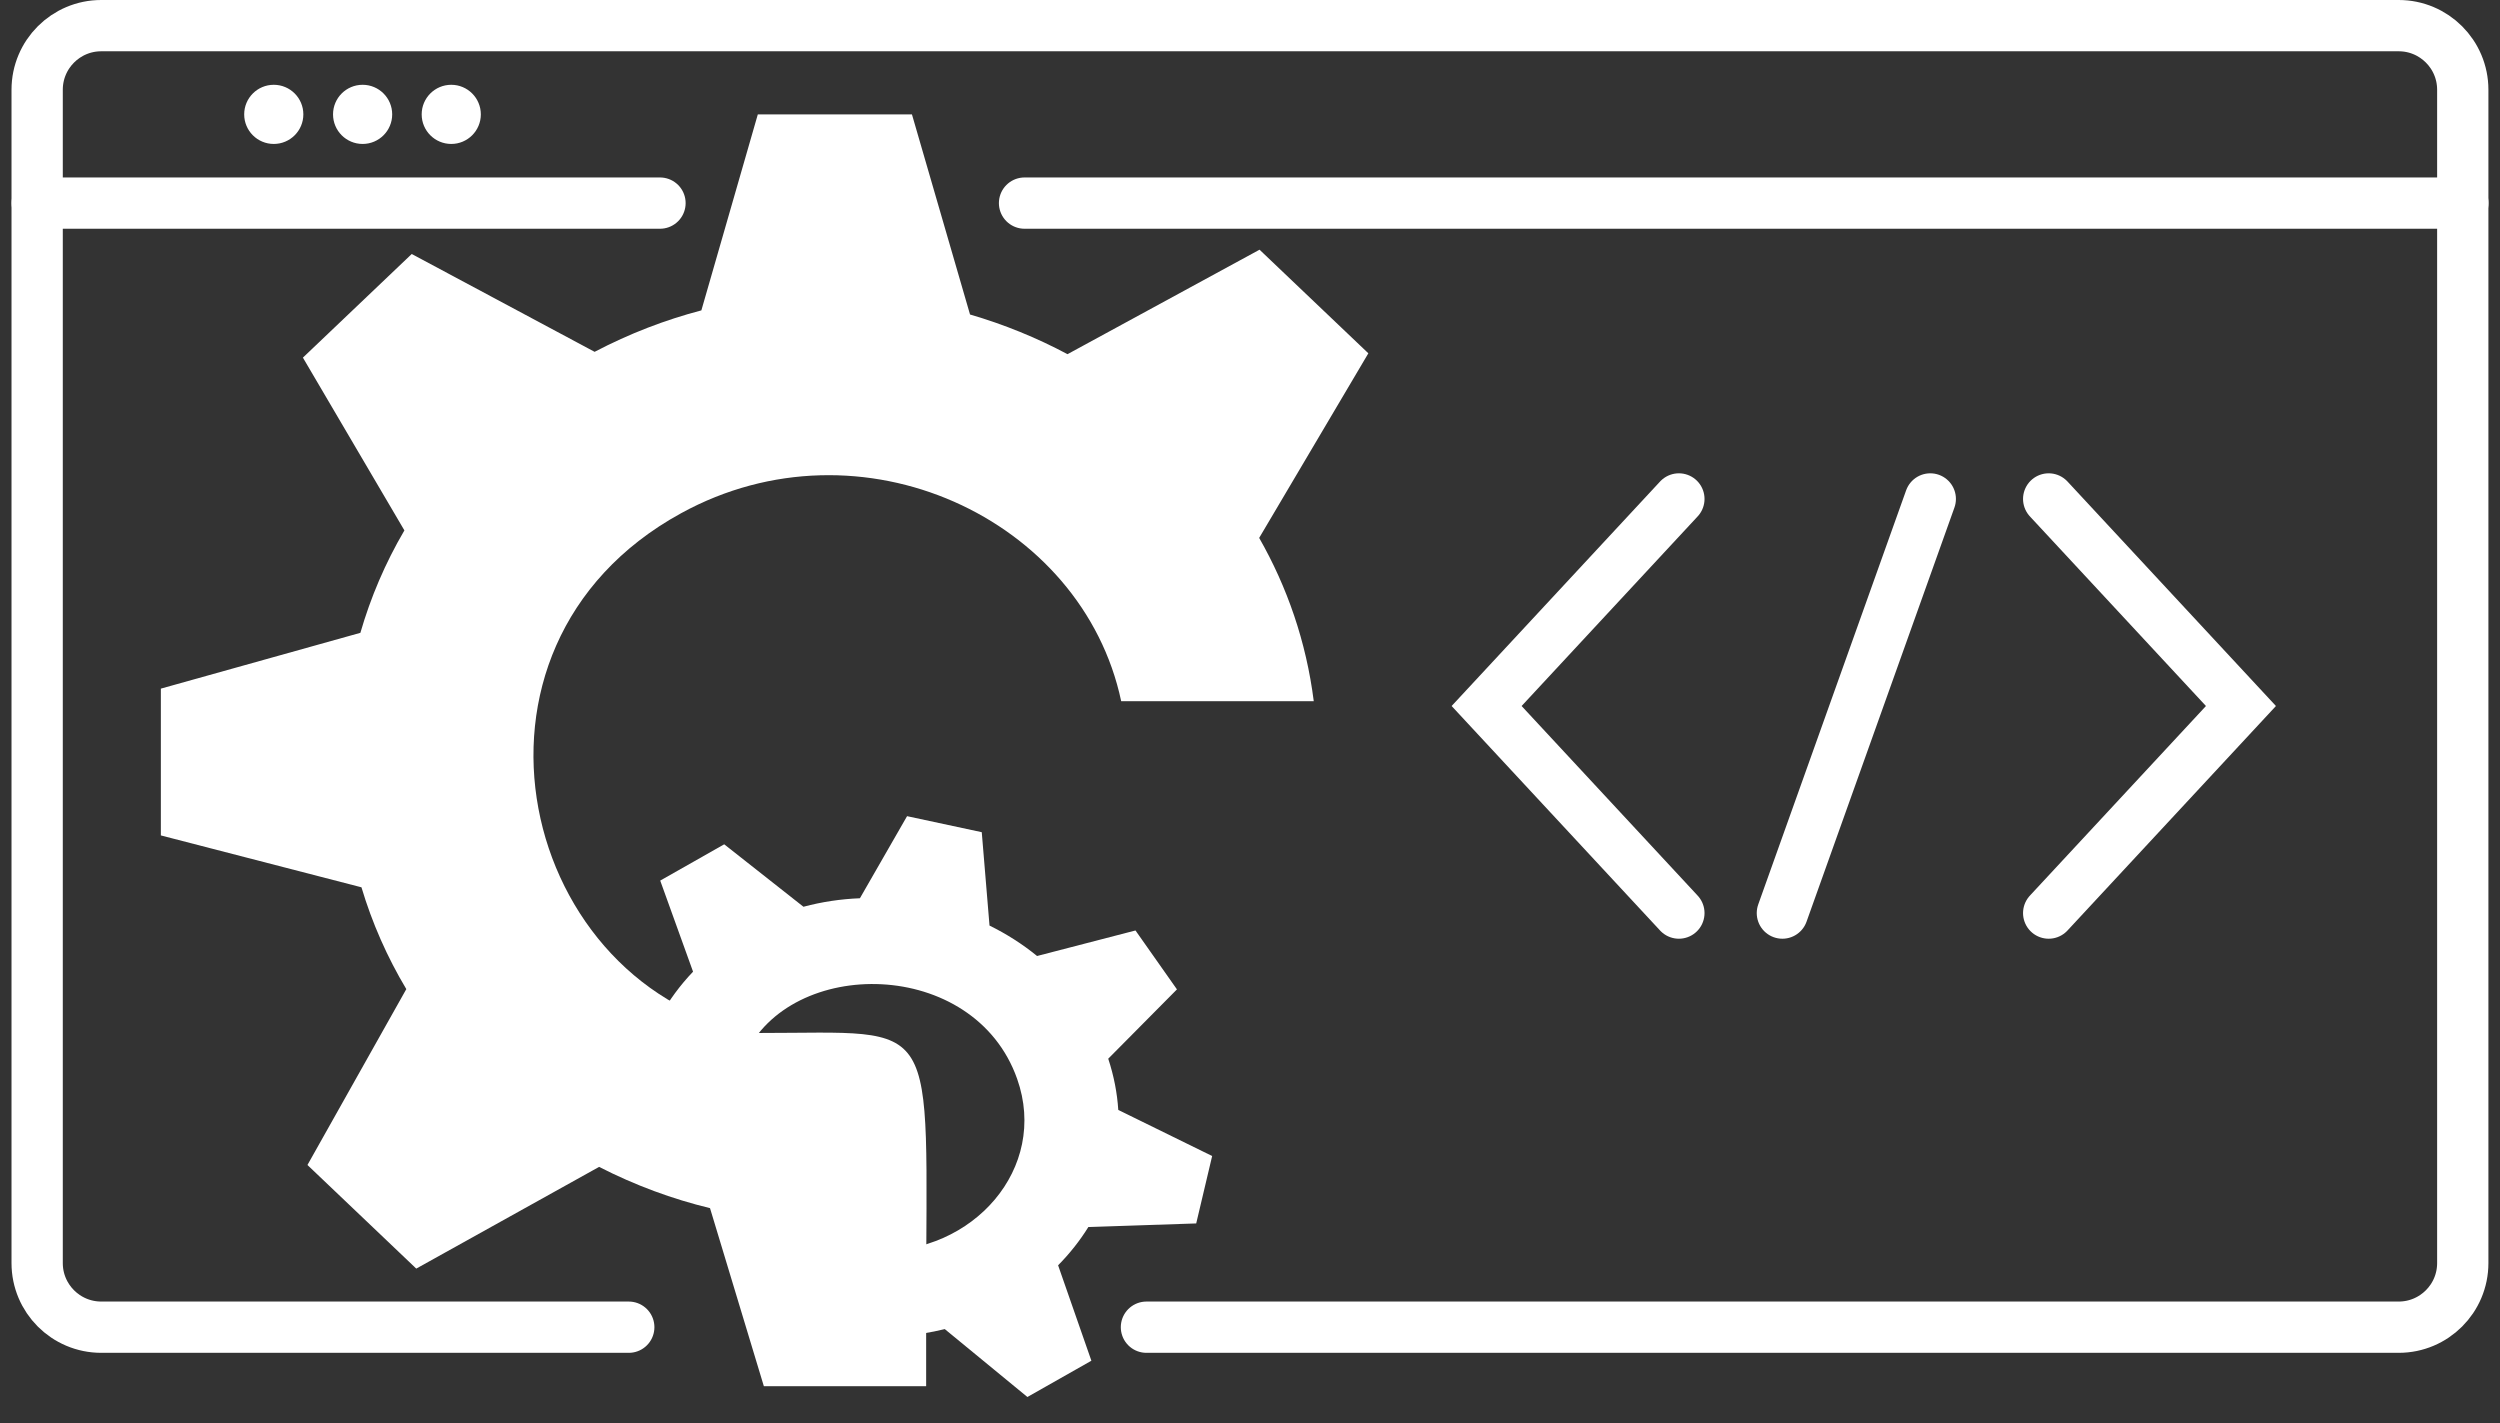 <svg width="195" height="111" viewBox="0 0 195 111" fill="none" xmlns="http://www.w3.org/2000/svg">
<rect x="0" y="0" width="195" height="111" fill="#333333" stroke="none"/>
<path d="M59.163 80.573C73.555 80.573 72.24 78.866 72.24 101.706V108.123H59.58L55.381 94.235C52.458 93.526 49.558 92.465 46.73 91.017L32.468 98.951L23.981 90.869L31.692 77.151C30.195 74.647 29.021 71.981 28.194 69.21L12.547 65.163V53.713L28.11 49.36C28.909 46.597 30.052 43.912 31.543 41.371L23.627 27.895L32.115 19.812L46.38 27.443C49.101 26.017 51.892 24.948 54.707 24.21L59.109 8.924H71.132L75.662 24.531C78.305 25.302 80.854 26.34 83.266 27.626L98.244 19.476L106.731 27.558L98.216 41.957C100.4 45.781 101.888 50.063 102.473 54.694H87.453C84.43 40.435 67.139 32.338 53.12 40.035C34.015 50.512 40.544 77.427 59.163 80.573Z" fill="white"/>
<path d="M58.086 82.37C56.596 88.666 57.6 88.277 45.979 85.783L42.714 85.083L44.024 79.545L51.525 79.224C52.189 78.023 53.029 76.87 54.058 75.791L51.497 68.686L56.488 65.856L62.67 70.727C64.099 70.345 65.577 70.123 67.073 70.064L70.751 63.661L76.577 64.911L77.182 72.194C78.505 72.845 79.753 73.638 80.891 74.568L88.568 72.577L91.802 77.172L86.442 82.579C86.886 83.925 87.142 85.263 87.225 86.574L94.548 90.169L93.304 95.428L84.894 95.706C84.228 96.778 83.436 97.779 82.532 98.694L85.128 106.136L80.138 108.966L73.692 103.669C71.52 104.207 69.188 104.391 66.771 104.141L68.325 97.571C75.894 97.805 81.803 91.125 79.338 84.153C75.984 74.651 61.614 74.569 58.086 82.37Z" fill="white"/>
<path d="M150.562 38.918L139.026 71.22" stroke="white" stroke-width="4" stroke-linecap="round"/>
<path d="M130.953 38.918L115.956 55.069L130.953 71.22" stroke="white" stroke-width="4" stroke-linecap="round"/>
<path d="M159.797 38.918L174.794 55.069L159.797 71.22" stroke="white" stroke-width="4" stroke-linecap="round"/>
<path d="M49.044 103.521H7.898C5.137 103.521 2.898 101.282 2.898 98.521V7C2.898 4.239 5.137 2 7.898 2H187.096C189.858 2 192.096 4.239 192.096 7V98.521C192.096 101.282 189.858 103.521 187.096 103.521H89.422" stroke="white" stroke-width="4" stroke-linecap="round"/>
<path d="M2.904 15.842H51.479M192.102 15.842H79.914" stroke="white" stroke-width="4" stroke-linecap="round"/>
<circle cx="28.284" cy="8.921" r="2.307" fill="white"/>
<circle cx="21.354" cy="8.921" r="2.307" fill="white"/>
<circle cx="35.198" cy="8.921" r="2.307" fill="white"/>
</svg>

